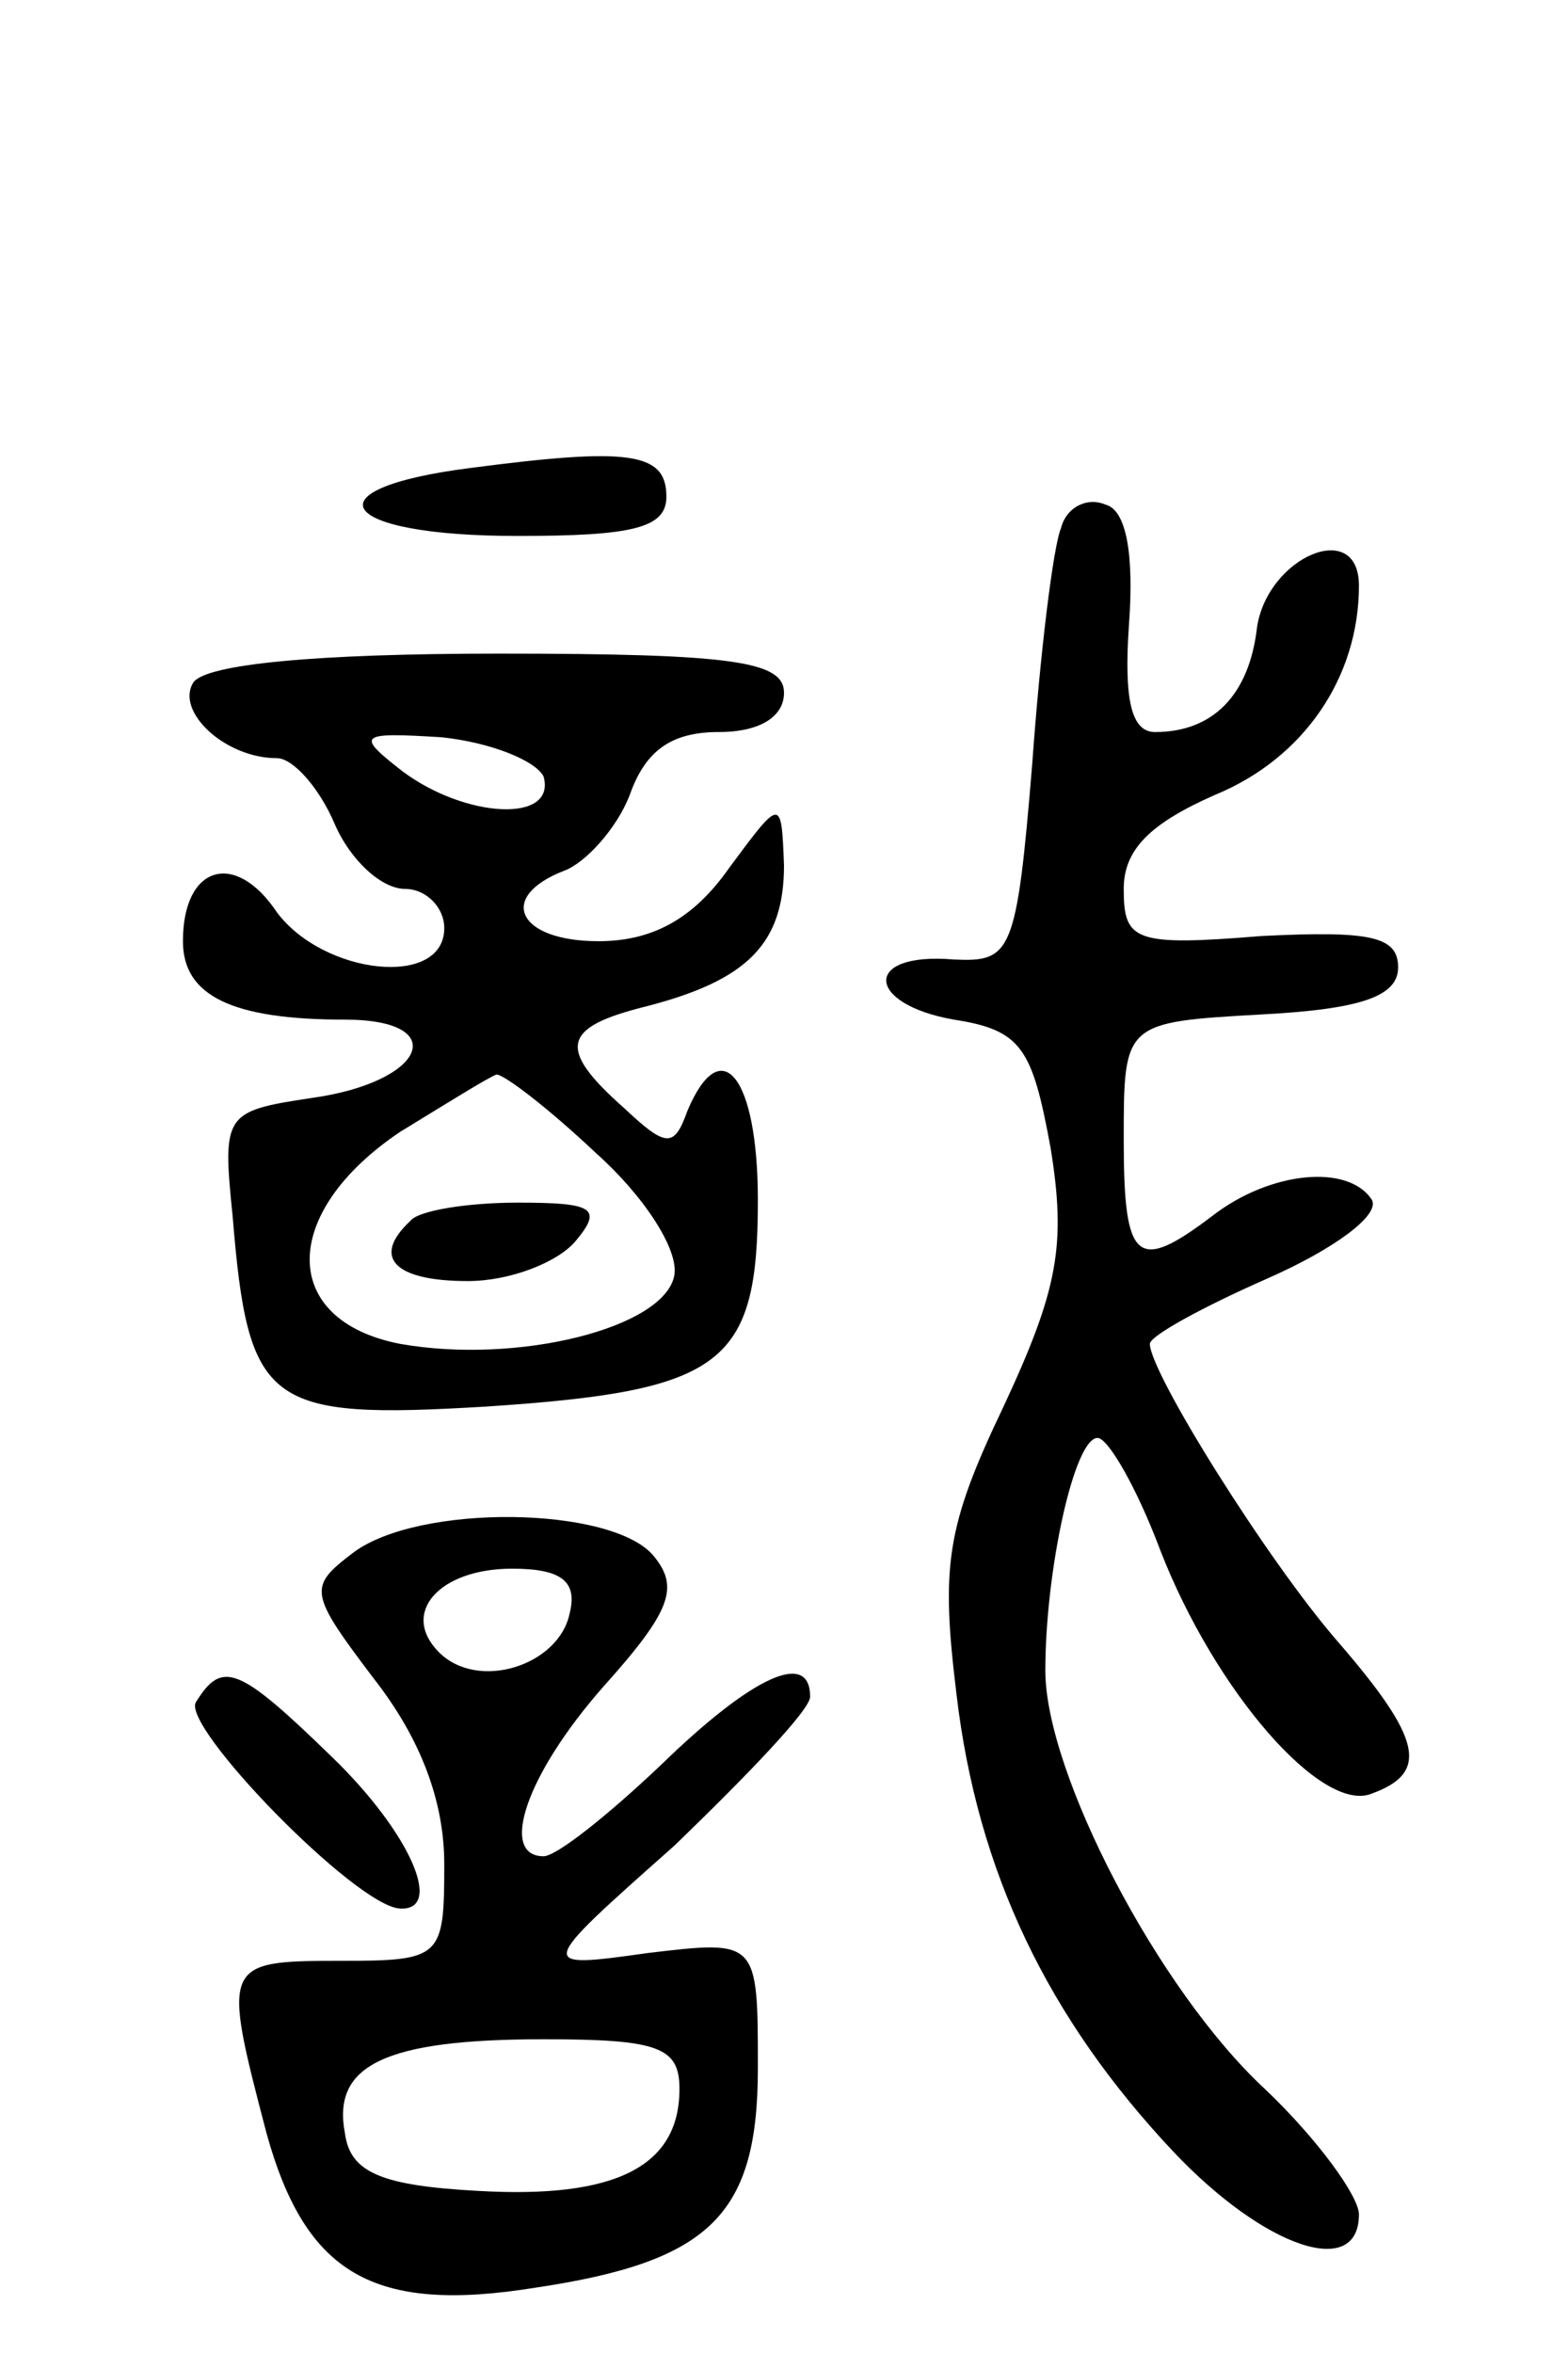 <svg version="1.0" xmlns="http://www.w3.org/2000/svg"
 width="60pt" height="90pt" viewBox="0 0 60 90"
 preserveAspectRatio="xMidYMid meet">
<g transform="translate(0,90) scale(0.1,-0.1)"
fill="#000000" stroke="none">
<path d="M180 721 c-63 -8 -51 -26 18 -26 44 0 57 3 57 15 0 17 -14 19 -75 11z"/>
<path d="M406 698 c-3 -7 -8 -48 -11 -90 -6 -73 -8 -76 -30 -75 -35 3 -34 -17
0 -23 26 -4 30 -11 37 -49 6 -37 3 -54 -18 -99 -22 -46 -24 -61 -18 -110 8
-68 35 -124 83 -175 35 -37 71 -49 71 -24 0 7 -16 29 -36 48 -41 38 -84 121
-84 160 0 38 11 89 20 89 4 0 15 -19 24 -43 21 -54 62 -101 81 -93 22 8 19 21
-13 58 -27 31 -72 103 -72 114 0 3 20 14 45 25 25 11 43 24 40 30 -9 14 -39
11 -61 -6 -29 -22 -34 -18 -34 29 0 45 0 45 53 48 38 2 52 7 52 18 0 12 -11
14 -52 12 -49 -4 -53 -2 -53 18 0 15 10 25 35 36 34 14 55 45 55 80 0 26 -35
11 -39 -16 -3 -26 -17 -40 -39 -40 -9 0 -12 12 -10 41 2 27 -1 44 -9 46 -7 3
-15 -1 -17 -9z"/>
<path d="M74 639 c-7 -11 12 -29 32 -29 6 0 16 -11 22 -25 6 -14 18 -25 27
-25 8 0 15 -7 15 -15 0 -23 -46 -18 -64 6 -16 24 -36 18 -36 -11 0 -21 19 -30
62 -30 41 0 31 -24 -13 -30 -33 -5 -34 -6 -30 -45 6 -73 13 -78 97 -73 91 6
104 16 104 79 0 47 -14 65 -27 34 -5 -14 -8 -14 -24 1 -26 23 -24 31 8 39 39
10 53 24 53 54 -1 26 -1 26 -21 -1 -14 -20 -30 -28 -50 -28 -31 0 -39 17 -13
27 8 3 20 16 25 29 6 17 16 24 34 24 16 0 25 6 25 15 0 12 -19 15 -109 15 -70
0 -112 -4 -117 -11z m134 -36 c5 -18 -30 -16 -54 2 -18 14 -17 15 15 13 19 -2
36 -9 39 -15z m20 -144 c18 -16 32 -37 30 -47 -4 -20 -60 -34 -105 -26 -46 9
-46 50 0 81 18 11 34 21 37 22 3 0 20 -13 38 -30z"/>
<path d="M157 433 c-15 -14 -6 -23 22 -23 16 0 34 7 41 15 11 13 7 15 -22 15
-19 0 -38 -3 -41 -7z"/>
<path d="M135 306 c-17 -13 -17 -15 8 -48 18 -23 27 -47 27 -71 0 -36 -1 -37
-40 -37 -45 0 -45 -1 -28 -66 15 -54 41 -69 103 -59 67 10 85 28 85 84 0 49 0
49 -42 44 -43 -6 -43 -6 10 41 28 27 52 52 52 57 0 18 -22 8 -57 -26 -20 -19
-40 -35 -45 -35 -17 0 -7 31 23 65 26 29 29 38 19 50 -16 19 -90 20 -115 1z
m83 -23 c-4 -20 -35 -30 -50 -15 -15 15 0 32 28 32 19 0 25 -5 22 -17z m42
-182 c0 -30 -25 -42 -77 -39 -37 2 -49 7 -51 22 -5 26 15 36 76 36 44 0 52 -3
52 -19z"/>
<path d="M75 249 c-6 -9 61 -78 78 -79 17 -1 4 29 -26 58 -36 35 -42 37 -52
21z"/>
</g>
</svg>
